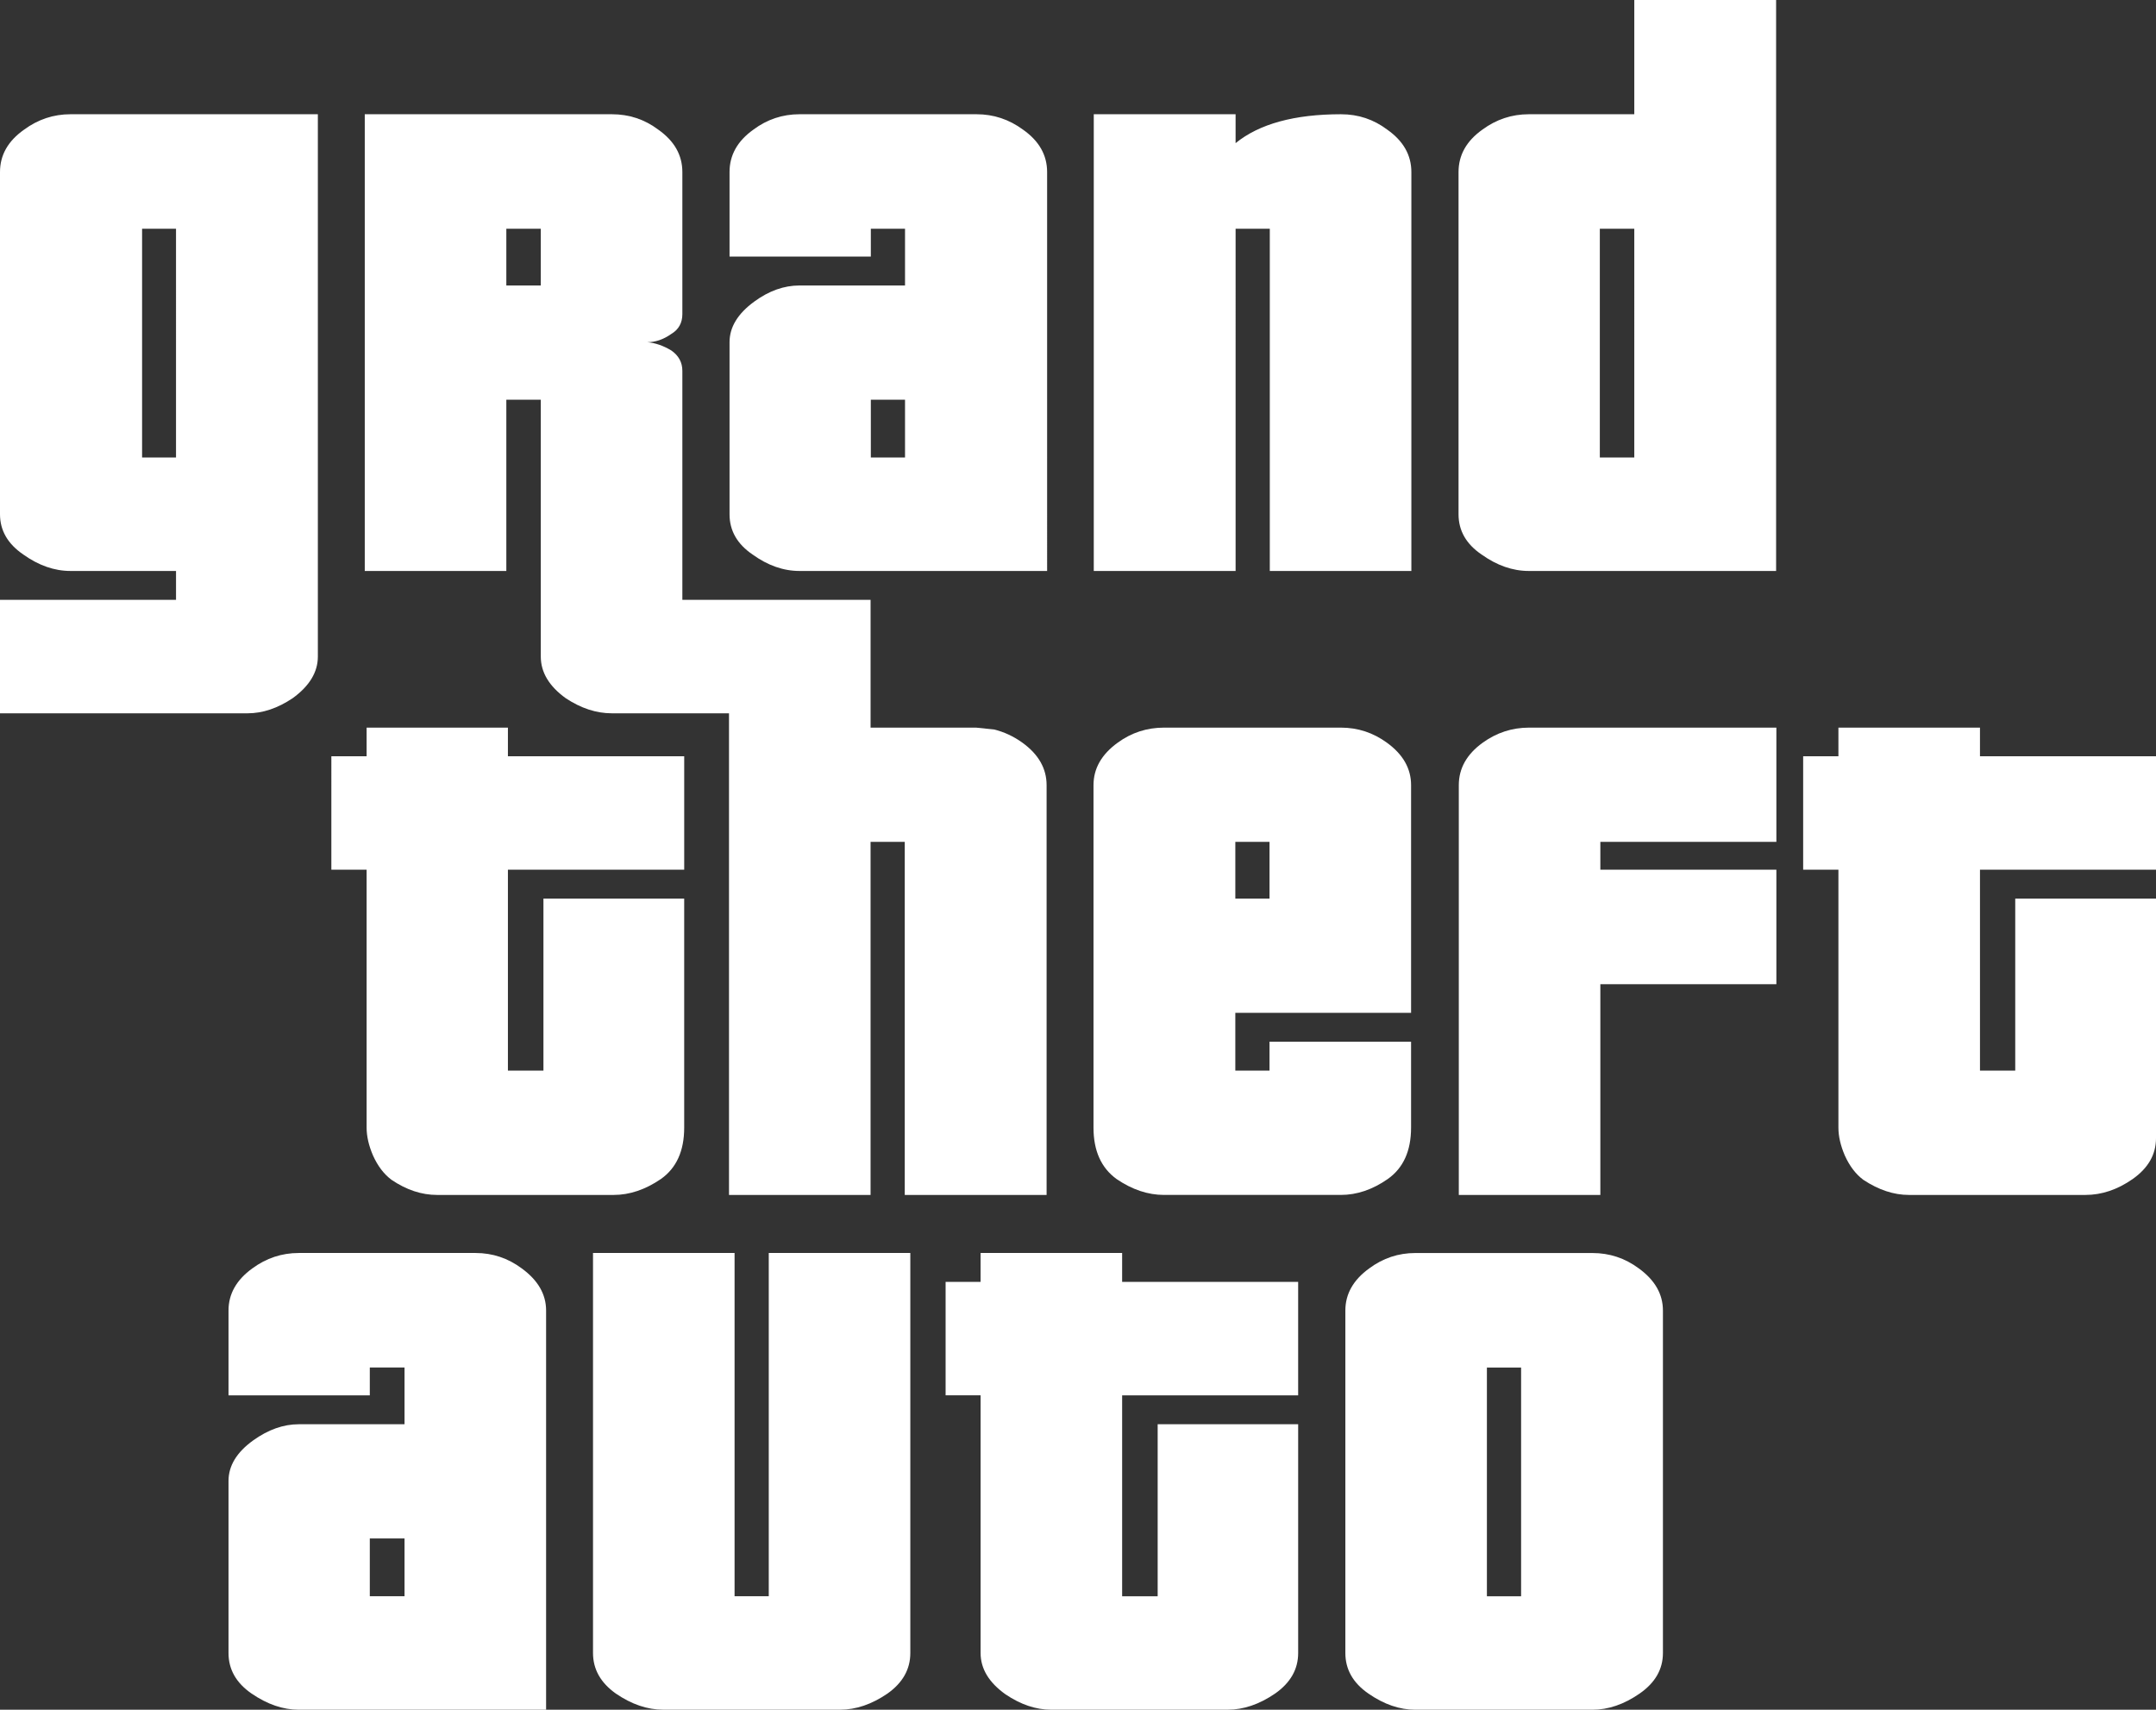 <?xml version="1.0" encoding="UTF-8" standalone="no"?>
<svg
   xmlns:dc="http://purl.org/dc/elements/1.1/"
   xmlns:cc="http://creativecommons.org/ns#"
   xmlns:rdf="http://www.w3.org/1999/02/22-rdf-syntax-ns#"
   xmlns:svg="http://www.w3.org/2000/svg"
   xmlns="http://www.w3.org/2000/svg"
   xmlns:sodipodi="http://sodipodi.sourceforge.net/DTD/sodipodi-0.dtd"
   xmlns:inkscape="http://www.inkscape.org/namespaces/inkscape"
   width="235.374"
   height="186.667"
   version="1.1"
   id="svg10"
   sodipodi:docname="gta.svg"
   inkscape:version="0.92.5 (2060ec1f9f, 2020-04-08)">
  <rect width="100%" height="100%" fill="#333333" stroke="none"/>
  <defs
     id="defs14" />
  <sodipodi:namedview
     pagecolor="#ffffff"
     bordercolor="#666666"
     borderopacity="1"
     objecttolerance="10"
     gridtolerance="10"
     guidetolerance="10"
     inkscape:pageopacity="0"
     inkscape:pageshadow="2"
     inkscape:window-width="1366"
     inkscape:window-height="740"
     id="namedview12"
     showgrid="false"
     units="px"
     inkscape:pagecheckerboard="true"
     inkscape:zoom="1.0468431"
     inkscape:cx="188.8275"
     inkscape:cy="30.035121"
     inkscape:window-x="0"
     inkscape:window-y="0"
     inkscape:window-maximized="1"
     inkscape:current-layer="svg10" />
  <path
     style="fill:#ffffff;fill-rule:evenodd;stroke-width:0.579"
     inkscape:connector-curvature="0"
     id="path4"
     d="M 55.45,79.442 V 82.568 H 74.696 V 94.954 H 55.45 v 21.937 h 3.878 V 98.109 h 15.367 v 25.005 q 0,3.82 -2.547,5.614 -2.547,1.736 -5.151,1.736 H 47.723 q -2.547,0 -4.978,-1.65 -1.244,-0.926 -2.026,-2.663 -0.695,-1.621 -0.695,-3.039 V 94.954 h -3.849 V 82.568 h 3.849 v -3.126 h 15.425 m 90.931,0 q 2.778,0 5.036,1.65 2.634,1.91 2.634,4.63 v 24.86 h -19.188 v 6.309 h 3.733 v -3.155 h 15.454 v 9.377 q 0,3.82 -2.547,5.614 -2.489,1.736 -5.122,1.736 h -19.303 q -2.634,0 -5.18,-1.736 -2.518,-1.823 -2.518,-5.614 V 85.722 q 0,-2.72 2.634,-4.63 2.257,-1.65 5.065,-1.65 h 19.303 m -7.785,12.473 h -3.733 v 6.193 h 3.733 v -6.193 m 55.334,-12.473 v 12.473 h -19.217 v 3.039 h 19.217 v 12.502 h -19.217 v 23.008 H 159.26 V 85.722 q 0,-2.749 2.605,-4.63 2.286,-1.65 5.065,-1.65 h 27.002 m 41.443,3.126 v 12.387 h -19.217 v 21.937 h 3.849 V 98.109 h 15.367 v 26.162 q 0,2.663 -2.547,4.457 -2.489,1.736 -5.151,1.736 h -19.274 q -2.489,0 -4.978,-1.65 -1.244,-0.926 -2.026,-2.663 -0.695,-1.621 -0.695,-3.039 V 94.954 h -3.849 V 82.568 h 3.849 v -3.126 h 15.454 v 3.126 h 19.217 M 15.512,24.976 v 24.976 h 3.704 V 24.976 h -3.704 M 2.634,14.152 q 2.286,-1.679 5.065,-1.679 h 27.002 v 59.212 q 0,2.547 -2.749,4.544 -2.46,1.65 -4.92,1.65 H 0 V 65.493 H 19.217 V 62.338 H 7.698 q -2.634,0 -5.151,-1.794 Q 0,58.807 0,56.145 V 18.782 Q 0,16.004 2.634,14.152 M 98.803,43.642 h -3.733 v 6.309 h 3.733 V 43.642 M 82.249,14.152 q 2.257,-1.679 5.036,-1.679 h 19.332 q 2.778,0 5.065,1.679 2.634,1.852 2.634,4.63 V 62.338 H 87.285 q -2.634,0 -5.122,-1.794 -2.518,-1.707 -2.518,-4.399 V 37.362 q 0,-2.46 2.691,-4.428 2.402,-1.765 4.949,-1.765 H 98.803 V 24.976 H 95.07 V 28.015 H 79.645 v -9.232 q 0,-2.778 2.605,-4.63 m 64.161,-1.679 q 2.807,0 5.036,1.679 2.634,1.852 2.634,4.63 V 62.338 H 138.626 V 24.976 h -3.733 V 62.338 H 119.409 V 12.473 h 15.483 v 3.155 q 3.878,-3.155 11.518,-3.155 m 32.008,12.502 h -3.762 v 24.976 h 3.762 V 24.976 M 166.9,12.473 h 11.518 V 0 h 15.483 V 62.338 H 166.9 q -2.634,0 -5.151,-1.794 -2.518,-1.707 -2.518,-4.399 V 18.782 q 0,-2.778 2.605,-4.63 2.286,-1.679 5.065,-1.679" />
  <path
     style="fill:#ffffff;fill-rule:evenodd;stroke-width:0.579"
     inkscape:connector-curvature="0"
     id="path6"
     d="m 55.277,31.169 h 3.762 v -6.193 h -3.762 v 6.193 M 66.795,12.473 q 2.836,0 5.065,1.679 2.634,1.852 2.634,4.63 v 15.512 q 0,1.447 -1.216,2.171 -1.273,0.897 -2.605,0.897 1.302,0.116 2.605,0.897 1.216,0.839 1.216,2.228 V 65.493 h 20.548 v 13.949 h 11.518 l 1.968,0.203 q 1.65,0.405 3.097,1.447 2.634,1.91 2.634,4.63 V 130.464 H 98.774 V 91.915 H 95.041 V 130.464 H 79.587 V 77.879 H 66.795 q -2.547,0 -5.036,-1.65 -2.72,-1.968 -2.72,-4.544 V 43.642 H 55.277 V 62.338 H 39.822 V 12.473 H 66.795 M 64.74,136.802 h 15.454 v 37.478 h 3.733 v -37.478 h 15.454 v 43.671 q 0,2.663 -2.489,4.428 -2.576,1.765 -5.18,1.765 H 72.409 q -2.605,0 -5.18,-1.765 -2.489,-1.765 -2.489,-4.428 v -43.671 m 42.311,3.155 v -3.155 h 15.454 v 3.155 h 19.217 v 12.387 H 122.506 v 21.937 h 3.878 V 155.498 h 15.339 v 24.976 q 0,2.663 -2.518,4.428 -2.576,1.765 -5.18,1.765 h -19.274 q -2.489,0 -4.978,-1.679 -2.72,-1.939 -2.72,-4.515 v -28.13 h -3.82 v -12.387 h 3.82 M 40.372,167.971 v 6.309 h 3.791 v -6.309 h -3.791 m 3.791,-12.473 v -6.193 h -3.791 v 3.039 H 24.947 v -9.261 q 0,-2.72 2.605,-4.602 2.286,-1.679 5.065,-1.679 h 19.303 q 2.778,0 5.036,1.679 2.663,1.939 2.663,4.602 v 43.585 H 32.616 q -2.576,0 -5.151,-1.765 -2.518,-1.736 -2.518,-4.428 v -18.782 q 0,-2.489 2.691,-4.428 2.46,-1.765 4.978,-1.765 h 11.547 m 121.898,-6.193 h -3.733 v 24.976 h 3.733 v -24.976 m 7.785,-12.502 q 2.807,0 5.065,1.679 2.634,1.91 2.634,4.602 v 37.391 q 0,2.663 -2.547,4.428 -2.547,1.765 -5.151,1.765 h -19.332 q -2.576,0 -5.122,-1.765 -2.518,-1.736 -2.518,-4.428 v -37.391 q 0,-2.72 2.605,-4.602 2.257,-1.679 5.036,-1.679 h 19.332" />
</svg>
